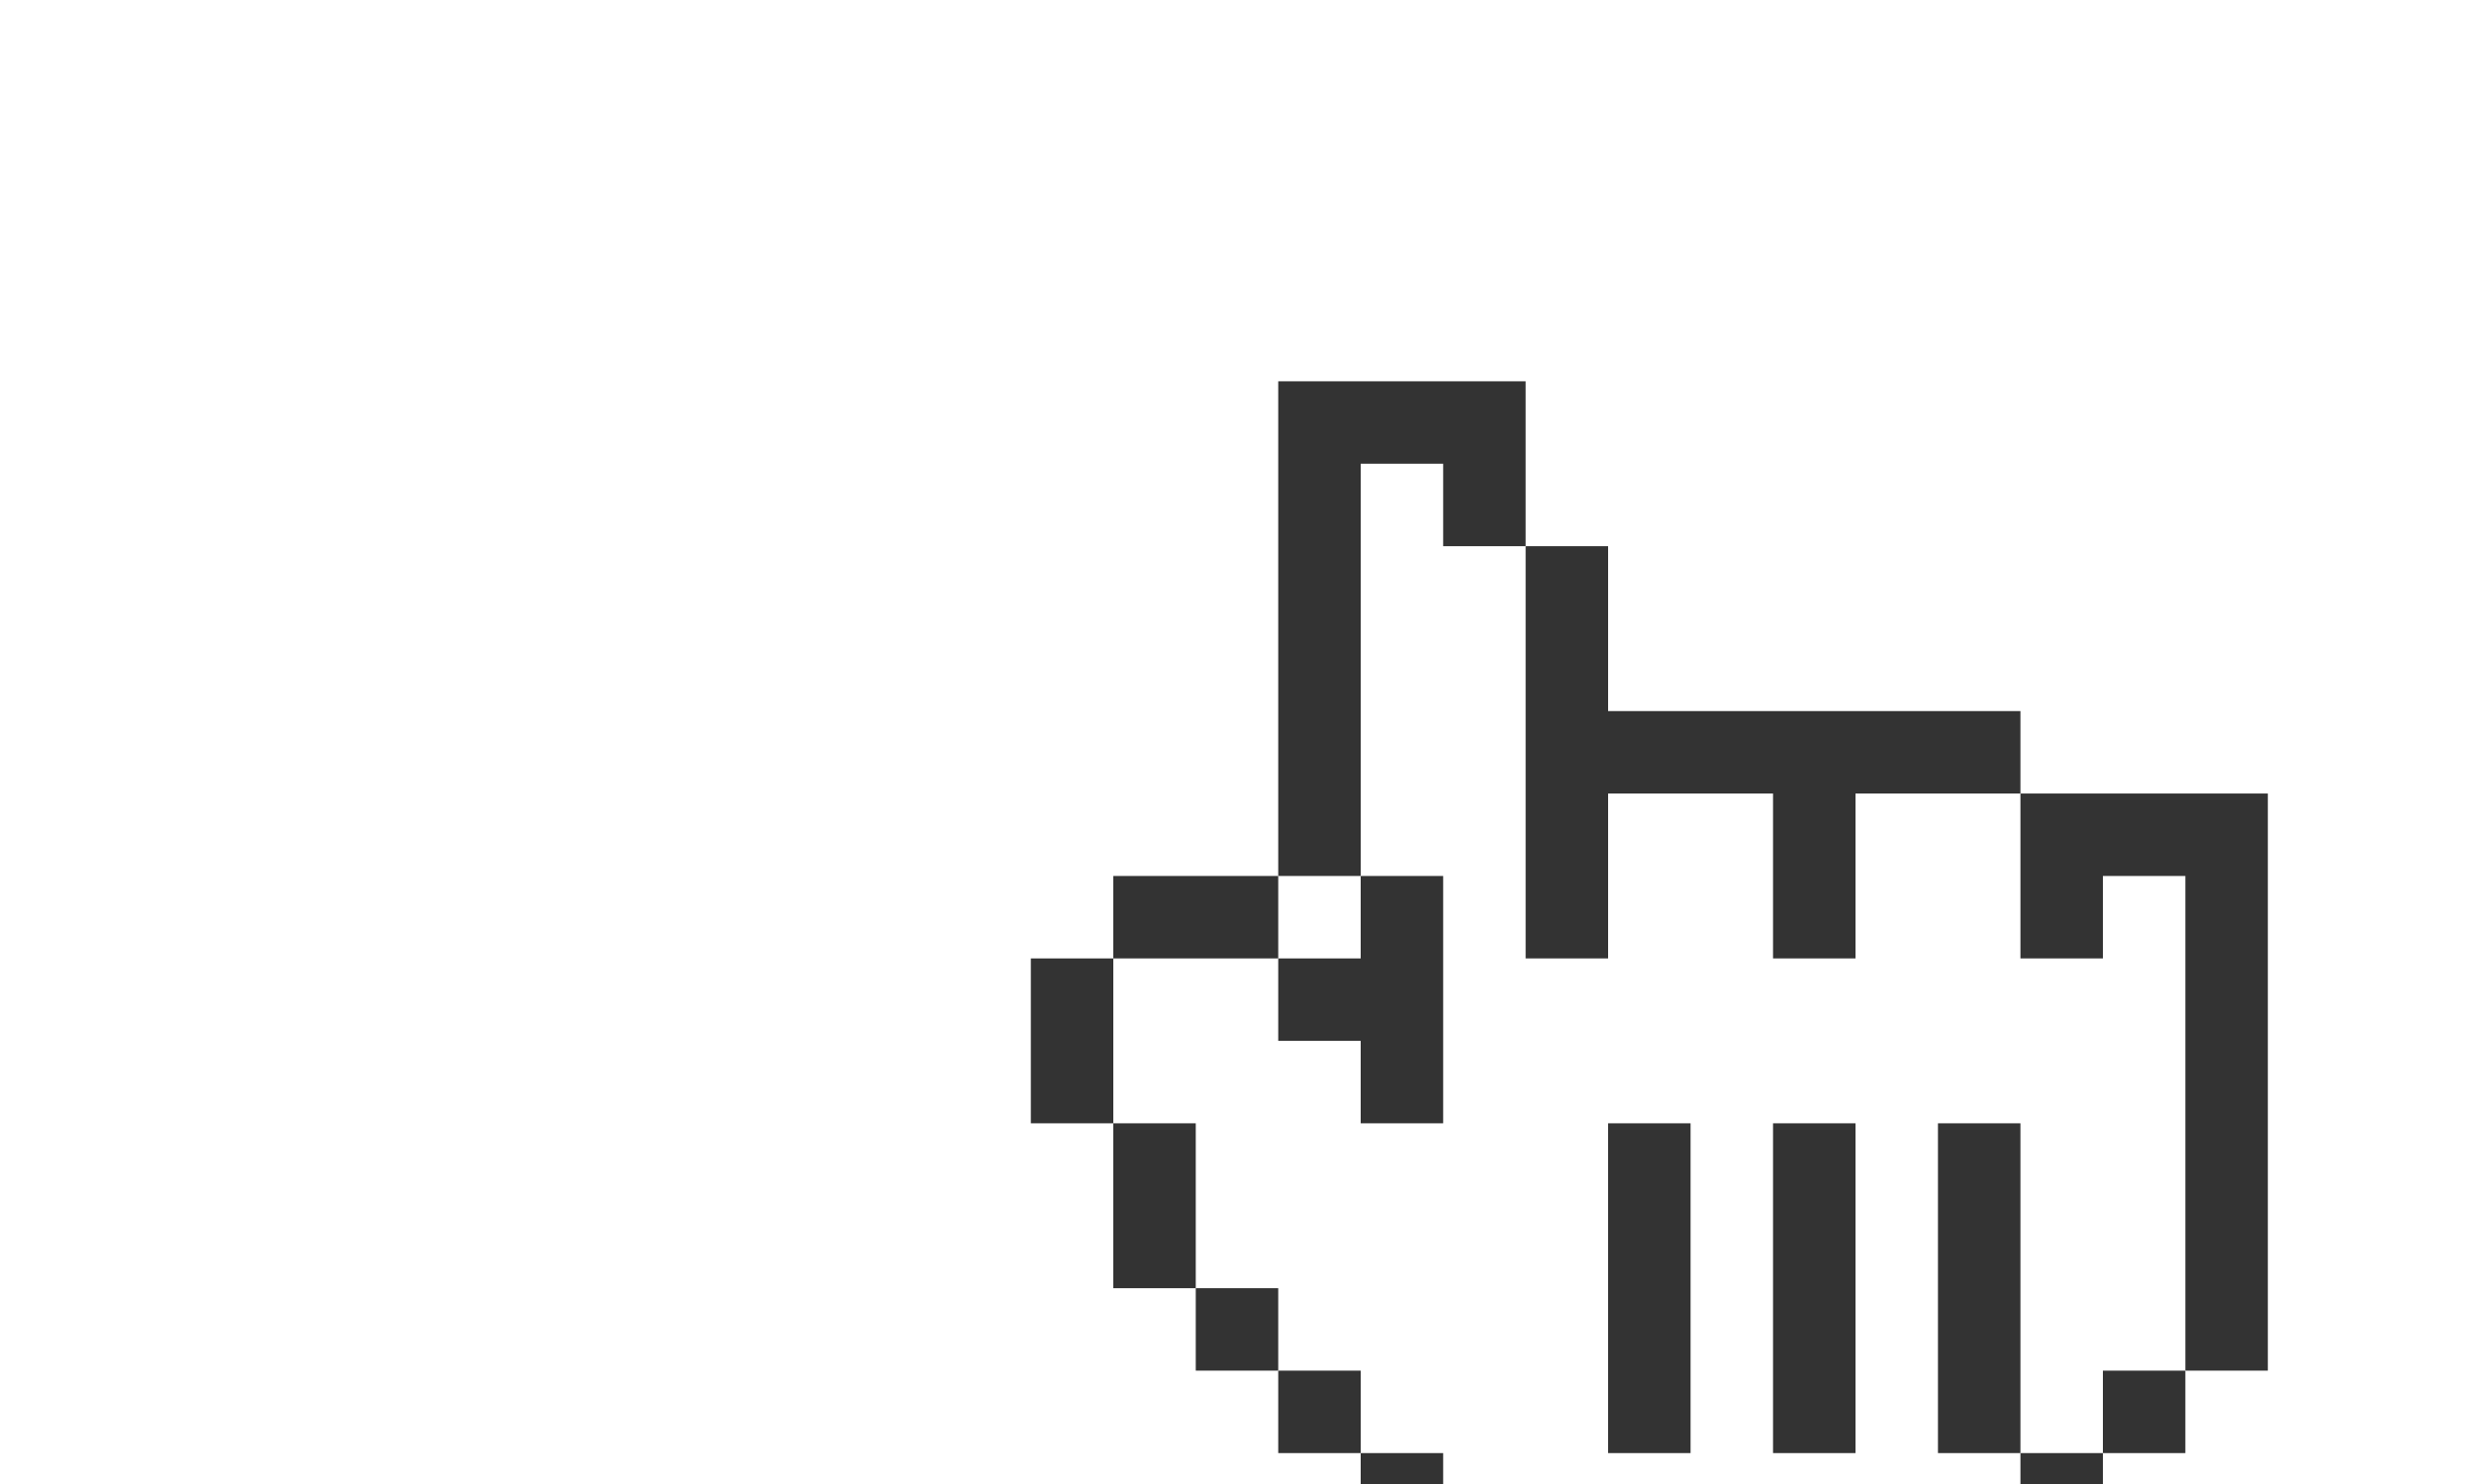 <?xml version="1.0" encoding="utf-8"?>
<!-- Generator: Adobe Illustrator 16.0.4, SVG Export Plug-In . SVG Version: 6.00 Build 0)  -->
<!DOCTYPE svg PUBLIC "-//W3C//DTD SVG 1.1//EN" "http://www.w3.org/Graphics/SVG/1.1/DTD/svg11.dtd">
<svg version="1.1" id="Layer" xmlns="http://www.w3.org/2000/svg" xmlns:xlink="http://www.w3.org/1999/xlink" x="0px" y="0px"
	 width="240px" height="144px" viewBox="0 0 240 144" enable-background="new 0 0 240 144" xml:space="preserve">
<g id="Hand">
	<rect x="100" y="93" fill="#333333" width="8" height="16"/>
	<rect x="108" y="85" fill="#333333" width="16" height="8"/>
	<polygon fill="#333333" points="140,109 132,109 132,101 124,101 124,93 132,93 132,85 140,85 	"/>
	<rect x="108" y="109" fill="#333333" width="8" height="16"/>
	<rect x="116" y="125" fill="#333333" width="8" height="8"/>
	<rect x="124" y="133" fill="#333333" width="8" height="8"/>
	<rect x="132" y="141" fill="#333333" width="8" height="8"/>
	<polygon fill="#333333" points="172,165 140,165 140,149 148,149 148,149 148,157 172,157 	"/>
	<rect x="172" y="149" fill="#333333" width="16" height="8"/>
	<polygon fill="#333333" points="204,165 188,165 188,157 196,157 196,141 204,141 	"/>
	<rect x="204" y="133" fill="#333333" width="8" height="8"/>
	<polygon fill="#333333" points="220,133 212,133 212,85 204,85 204,93 196,93 196,77 220,77 	"/>
	<polygon fill="#333333" points="196,77 180,77 180,93 172,93 172,77 156,77 156,93 148,93 148,53 156,53 156,69 196,69 	"/>
	<polygon fill="#333333" points="148,53 140,53 140,45 132,45 132,85 124,85 124,37 148,37 	"/>
	<rect x="188" y="109" fill="#333333" width="8" height="32"/>
	<rect x="172" y="109" fill="#333333" width="8" height="32"/>
	<rect x="156" y="109" fill="#333333" width="8" height="32"/>
</g>
</svg>

